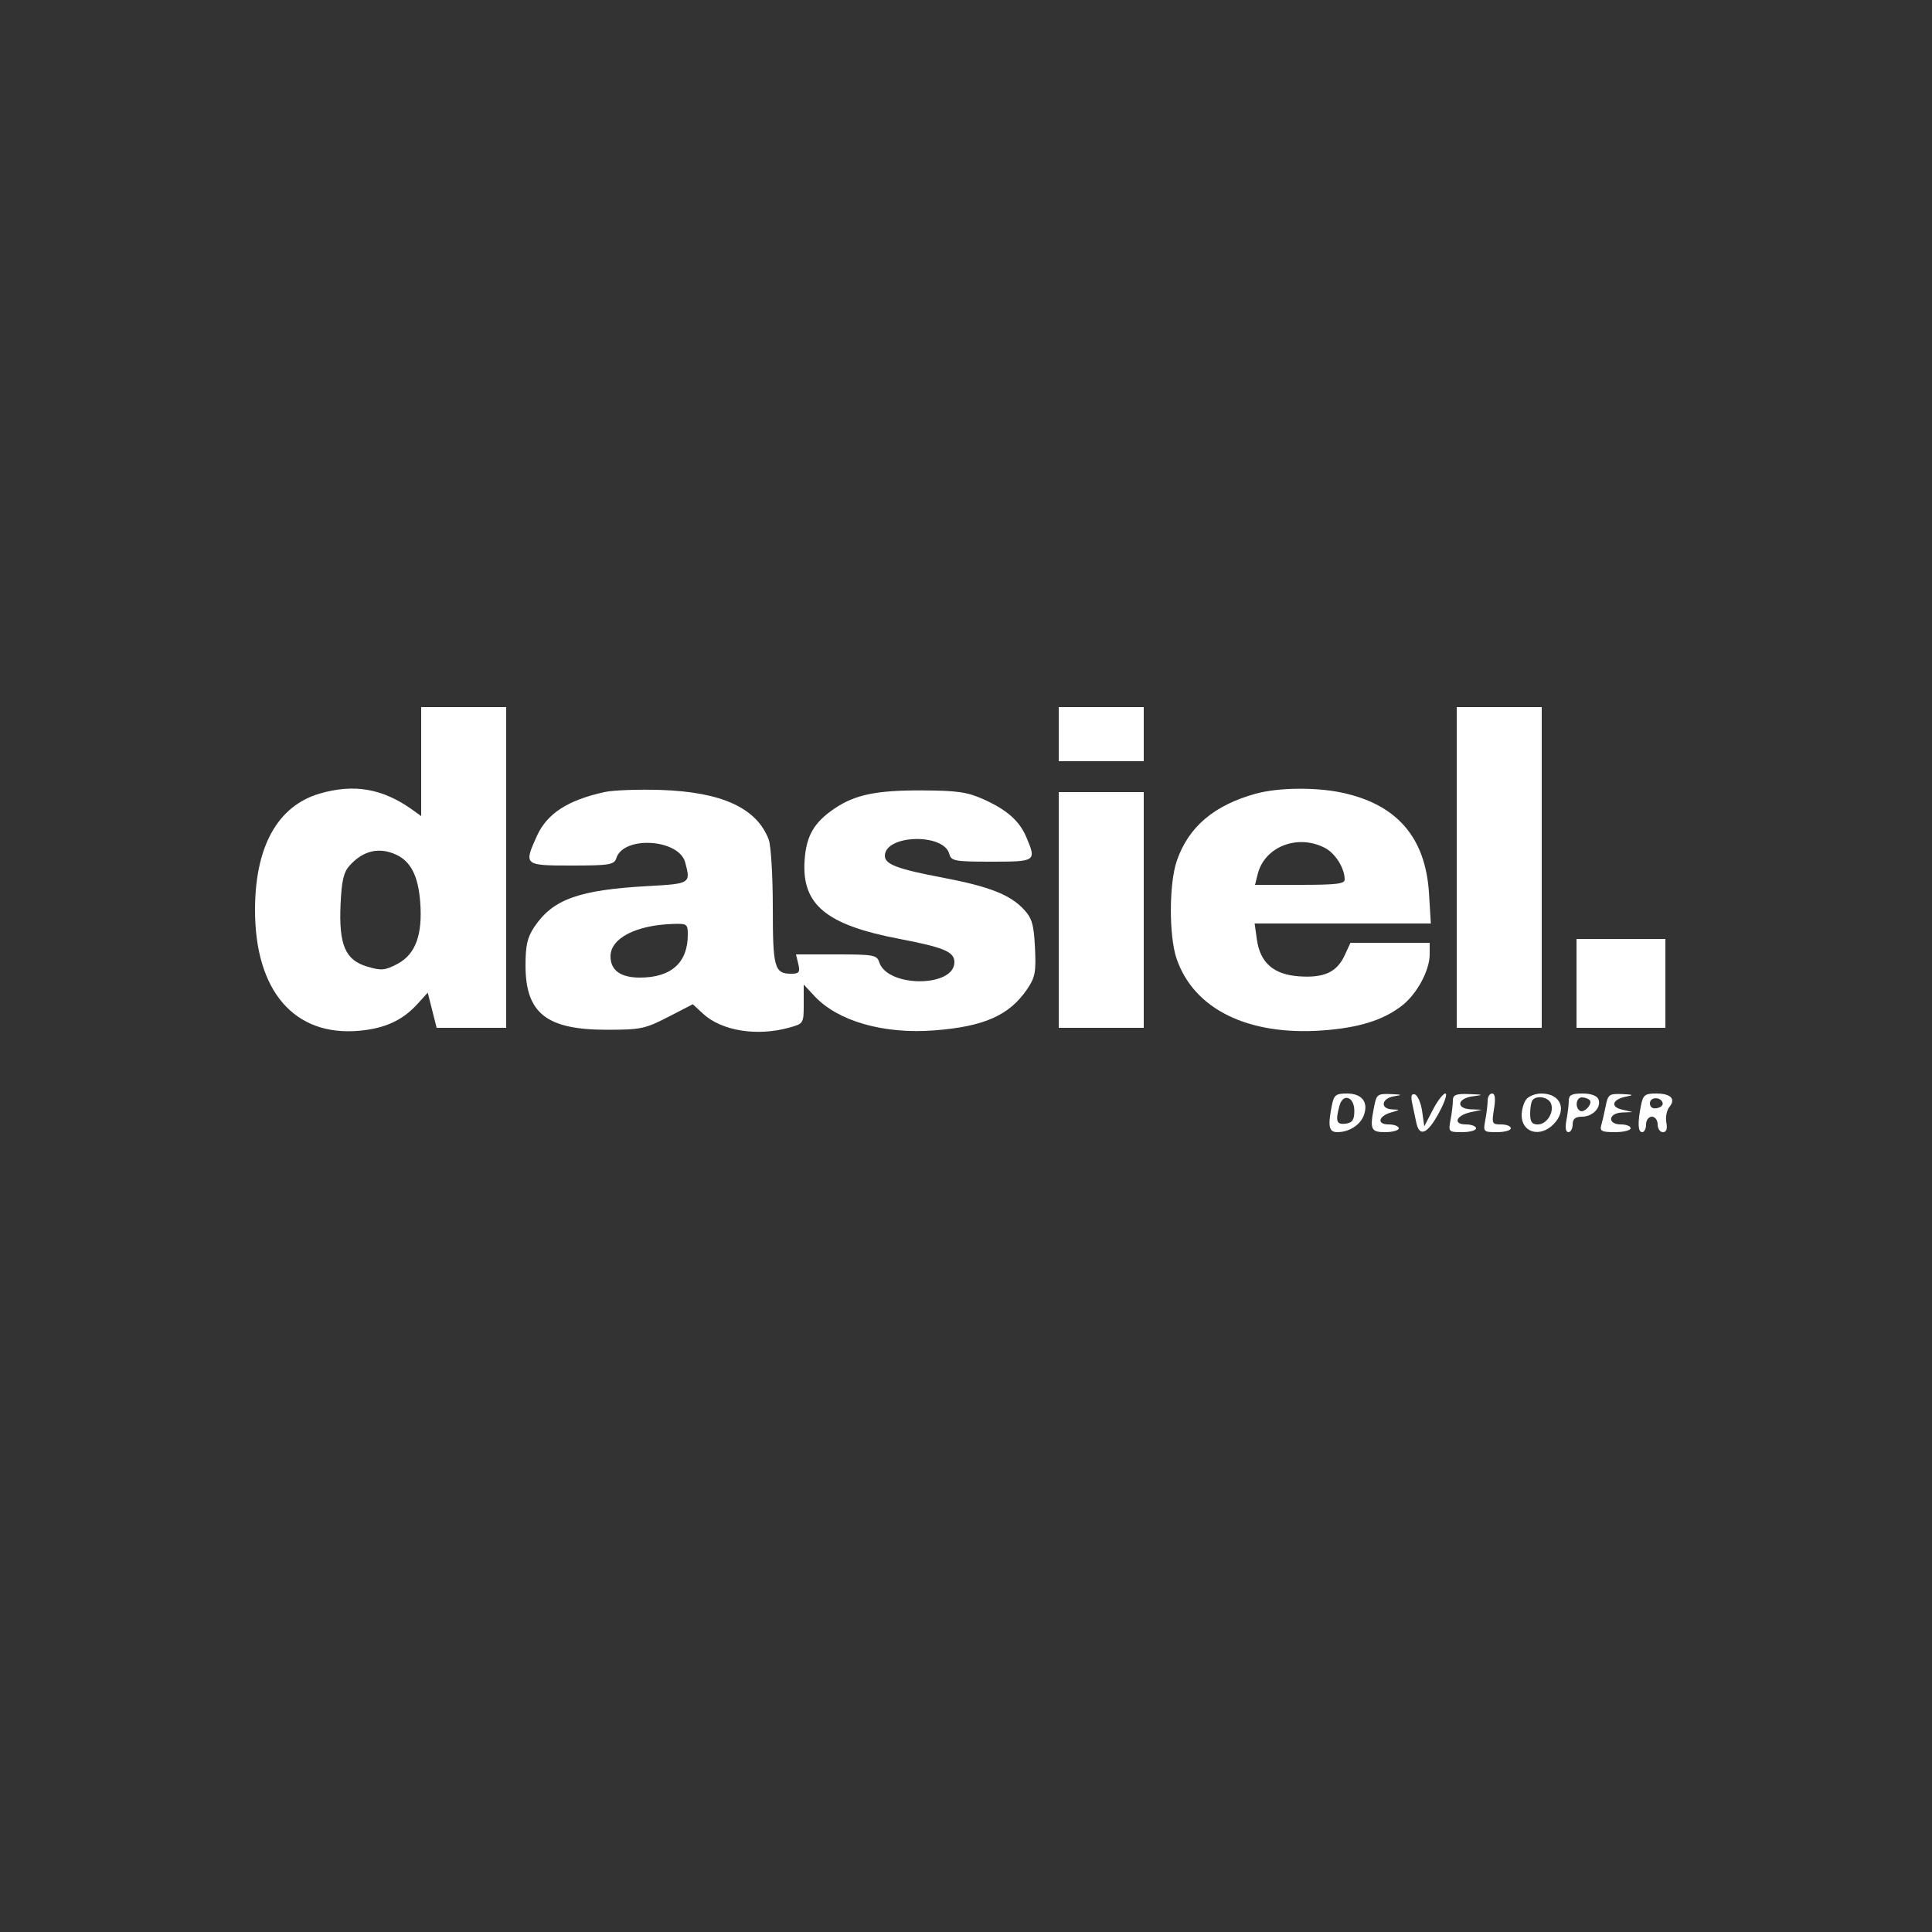<?xml version="1.0" encoding="UTF-8"?>
<svg xmlns="http://www.w3.org/2000/svg" xmlns:xlink="http://www.w3.org/1999/xlink" width="500pt" height="500pt" viewBox="0 0 500 500" version="1.1">
<rect x="0" y="0" width="500" height="500" fill="#333333" stroke="none"/>
<g id="surface1">
<path style=" stroke:none;fill-rule:nonzero;fill:rgb(100%,100%,100%);fill-opacity:1;" d="M 109 197.102 L 109 211.199 L 106.699 209.551 C 99.043 204.066 91.602 202.777 82.699 205.391 C 71.832 208.586 66 219.102 66 235.5 C 66 256.5 76.176 268.281 93 266.758 C 99.602 266.16 104.168 264.066 107.969 259.898 L 110.699 256.898 L 111.852 261.449 L 113 266 L 131 266 L 131 183 L 109 183 Z M 102.5 221.176 C 106.301 222.918 108.23 226.699 108.746 233.398 C 109.398 241.898 107.562 246.941 102.898 249.426 C 99.641 251.164 98.699 251.25 95 250.145 C 89.32 248.445 87.656 244.5 88.145 233.898 C 88.422 227.898 88.938 225.715 90.484 224 C 93.973 220.125 98.102 219.156 102.5 221.176 "/>
<path style=" stroke:none;fill-rule:nonzero;fill:rgb(100%,100%,100%);fill-opacity:1;" d="M 274 190 L 274 197 L 296 197 L 296 183 L 274 183 L 274 190 "/>
<path style=" stroke:none;fill-rule:nonzero;fill:rgb(100%,100%,100%);fill-opacity:1;" d="M 377 224.5 L 377 266 L 399 266 L 399 183 L 377 183 L 377 224.5 "/>
<path style=" stroke:none;fill-rule:nonzero;fill:rgb(100%,100%,100%);fill-opacity:1;" d="M 156.5 204.977 C 146.898 207.078 141.551 210.559 138.922 216.398 C 135.527 223.938 135.602 224 148 224 C 157.699 224 158.965 223.789 159.5 222.102 C 161.355 216.215 175.703 217.102 177.332 223.199 C 178.785 228.648 178.699 228.703 167.699 229.316 C 149.801 230.305 143.078 232.727 138.277 239.898 C 136.488 242.566 136 244.699 136 249.801 C 136 262.207 141.398 266.5 157 266.5 C 165.801 266.5 166.973 266.258 172.898 263.199 L 179.301 259.898 L 181.898 262.309 C 186.75 266.801 195.898 268.281 204.301 265.934 C 207.965 264.91 208 264.852 208 259.852 L 208 254.801 L 210.801 257.801 C 216.855 264.289 228.699 267.676 241.801 266.664 C 254.699 265.672 261.215 262.777 265.82 256 C 267.902 252.938 268.156 251.602 267.852 245.301 C 267.559 239.301 267.086 237.648 265.004 235.398 C 261.43 231.531 256 229.406 243.801 227.098 C 232.301 224.926 229 223.676 229 221.5 C 229 216 244.254 215.543 245.68 221 C 246.156 222.828 247.102 223 256.602 223 C 268.102 223 268.254 222.891 265.637 216.699 C 263.84 212.445 260.602 209.578 254.5 206.844 C 250.316 204.969 247.699 204.594 238.5 204.559 C 226.801 204.516 221.285 205.66 216 209.23 C 210.641 212.855 208.652 216.301 208.227 222.699 C 207.465 234.113 213.801 239.359 232.699 242.969 C 244.301 245.184 247 246.324 247 249 C 247 255.602 229.629 255.602 227.535 249 C 226.953 247.16 226.051 247 216.449 247 L 206 247 L 206.602 249.5 C 207.105 251.602 206.816 252 204.801 252 C 200.418 252 200 250.5 200 234.801 C 200 226.699 199.527 218.844 198.949 217.301 C 195.879 209.129 186.801 204.953 171 204.441 C 165.199 204.254 158.711 204.492 156.5 204.977 Z M 178 241.898 C 178 249.152 173.699 253 165.602 253 C 160.602 253 158 251.117 158 247.5 C 158 242.801 164.602 239.402 174.301 239.109 C 177.801 239.008 178 239.156 178 241.898 "/>
<path style=" stroke:none;fill-rule:nonzero;fill:rgb(100%,100%,100%);fill-opacity:1;" d="M 325 205.402 C 314.199 208.371 307.555 214.023 304.551 222.801 C 302.527 228.699 302.504 242.246 304.5 248.102 C 308.965 261.176 323 268.074 342.301 266.672 C 351.602 265.996 357.844 264.066 362.699 260.363 C 366.633 257.367 370 251.199 370 247 L 370 244 L 349.5 244 L 348.02 247.199 C 345.984 251.605 342.699 253.125 336.199 252.676 C 329.602 252.215 326.105 249.156 325.27 243.102 L 324.699 239 L 370.301 239 L 369.824 231.199 C 368.934 216.699 361.496 208.129 347.199 205.121 C 340.398 203.691 330.781 203.812 325 205.402 Z M 342.898 219.441 C 345.59 220.844 348 224.699 348 227.602 C 348 228.746 345.898 229 336.398 229 L 324.801 229 L 325.5 226.199 C 327.273 219.102 335.852 215.77 342.898 219.441 "/>
<path style=" stroke:none;fill-rule:nonzero;fill:rgb(100%,100%,100%);fill-opacity:1;" d="M 274 235.5 L 274 266 L 296 266 L 296 205 L 274 205 L 274 235.5 "/>
<path style=" stroke:none;fill-rule:nonzero;fill:rgb(100%,100%,100%);fill-opacity:1;" d="M 408 254.5 L 408 266 L 431 266 L 431 243 L 408 243 L 408 254.5 "/>
<path style=" stroke:none;fill-rule:nonzero;fill:rgb(100%,100%,100%);fill-opacity:1;" d="M 344.68 286.102 C 343.602 291.5 343.91 293 346.102 293 C 349.102 293 351.992 291.18 352.934 288.699 C 354.234 285.281 352.5 283 348.602 283 C 345.699 283 345.227 283.375 344.68 286.102 Z M 350.5 287.5 C 350.5 289.801 349.988 290.57 348.301 290.797 C 345.898 291.117 345.566 290.199 346.641 286.199 C 347.551 282.805 350.5 283.801 350.5 287.5 "/>
<path style=" stroke:none;fill-rule:nonzero;fill:rgb(100%,100%,100%);fill-opacity:1;" d="M 355.68 286.102 C 354.441 292.301 354.727 293 358.5 293 C 360.398 293 362 292.543 362 292 C 362 291.461 360.801 291 359.398 291 C 356.215 291 356.699 288.82 360.102 287.871 C 362.398 287.227 362.406 287.195 360.301 287.109 C 357.094 286.973 357.5 284.227 360.801 283.715 C 363.051 283.371 362.898 283.273 359.898 283.148 C 356.602 283.012 356.246 283.258 355.68 286.102 "/>
<path style=" stroke:none;fill-rule:nonzero;fill:rgb(100%,100%,100%);fill-opacity:1;" d="M 365.449 285.398 C 365.746 286.801 366.246 289.152 366.527 290.5 C 367.352 294.383 369.422 293.5 372.395 288 C 373.91 285.199 374.637 283 374.051 283 C 373.48 283 371.992 284.949 370.801 287.25 L 368.602 291.5 L 368.051 287.602 C 367.754 285.5 366.898 283.492 366.199 283.25 C 365.301 282.938 365.07 283.602 365.449 285.398 "/>
<path style=" stroke:none;fill-rule:nonzero;fill:rgb(100%,100%,100%);fill-opacity:1;" d="M 376 284.852 C 376 285.848 375.723 288.148 375.398 289.852 C 374.816 292.91 374.898 293 378.398 293 C 380.398 293 382 292.555 382 292 C 382 291.461 380.801 291 379.398 291 C 375.914 291 376.801 288.664 380.602 287.832 L 383.5 287.199 L 380.699 287.09 C 376.699 286.93 377.102 284.238 381.199 283.719 C 384.074 283.355 383.949 283.281 380.25 283.148 C 376.75 283.027 376 283.328 376 284.852 "/>
<path style=" stroke:none;fill-rule:nonzero;fill:rgb(100%,100%,100%);fill-opacity:1;" d="M 385 284.852 C 385 285.848 384.723 288.148 384.398 289.852 C 383.816 292.91 383.898 293 387.398 293 C 389.398 293 391 292.555 391 292 C 391 291.441 389.898 291 388.5 291 C 386.125 291 386.031 290.801 386.648 287 C 387.09 284.301 386.926 283 386.148 283 C 385.527 283 385 283.852 385 284.852 "/>
<path style=" stroke:none;fill-rule:nonzero;fill:rgb(100%,100%,100%);fill-opacity:1;" d="M 395 284.5 C 394.355 285.309 393.801 287.199 393.801 288.602 C 393.801 293.102 398.52 294.48 402 291 C 405.676 287.324 404 283 398.898 283 C 397.398 283 395.668 283.668 395 284.5 Z M 401.398 285.602 C 402.277 287.859 400.301 291 398 291 C 396.457 291 396 290.352 396 288.148 C 396 286.551 396.309 284.992 396.699 284.602 C 397.91 283.391 400.773 284 401.398 285.602 "/>
<path style=" stroke:none;fill-rule:nonzero;fill:rgb(100%,100%,100%);fill-opacity:1;" d="M 406 284.852 C 406 285.848 405.723 288.148 405.398 289.852 C 405.02 291.852 405.203 293 405.898 293 C 406.504 293 407 292.102 407 291 C 407 289.582 407.699 289 409.398 289 C 412.199 289 414.48 286.602 413.676 284.5 C 413.32 283.57 411.75 283 409.551 283 C 406.75 283 406 283.391 406 284.852 Z M 411.395 284.699 C 412.293 285.605 410 288.152 408.898 287.473 C 407.523 286.617 407.898 284 409.398 284 C 410.102 284 411.02 284.324 411.395 284.699 "/>
<path style=" stroke:none;fill-rule:nonzero;fill:rgb(100%,100%,100%);fill-opacity:1;" d="M 415.551 286.25 C 415.191 288.051 414.676 290.281 414.398 291.25 C 413.98 292.719 414.551 293 417.949 293 C 420.148 293 422 292.543 422 292 C 422 291.441 420.898 291 419.5 291 C 415.914 291 416.199 288.066 419.801 287.914 L 422.5 287.801 L 419.801 287.172 C 416.605 286.426 417.301 284.453 421 283.766 C 422.918 283.406 422.648 283.266 419.852 283.148 C 416.449 283.012 416.156 283.223 415.551 286.25 "/>
<path style=" stroke:none;fill-rule:nonzero;fill:rgb(100%,100%,100%);fill-opacity:1;" d="M 424.68 286.102 C 423.781 290.602 423.891 293 425 293 C 425.551 293 426 292.102 426 291 C 426 289.898 426.676 289 427.5 289 C 428.324 289 429 289.898 429 291 C 429 292.102 429.605 293 430.352 293 C 431.27 293 431.555 292.199 431.25 290.5 C 430.996 289.102 431.34 287.34 432.031 286.5 C 433.762 284.391 432.398 283 428.602 283 C 425.699 283 425.227 283.375 424.68 286.102 Z M 430.301 285.5 C 430.414 286.07 429.75 286.629 428.75 286.801 C 427.648 286.988 427 286.508 427 285.5 C 427 283.801 429.961 283.801 430.301 285.5 "/>
</g>
</svg>
